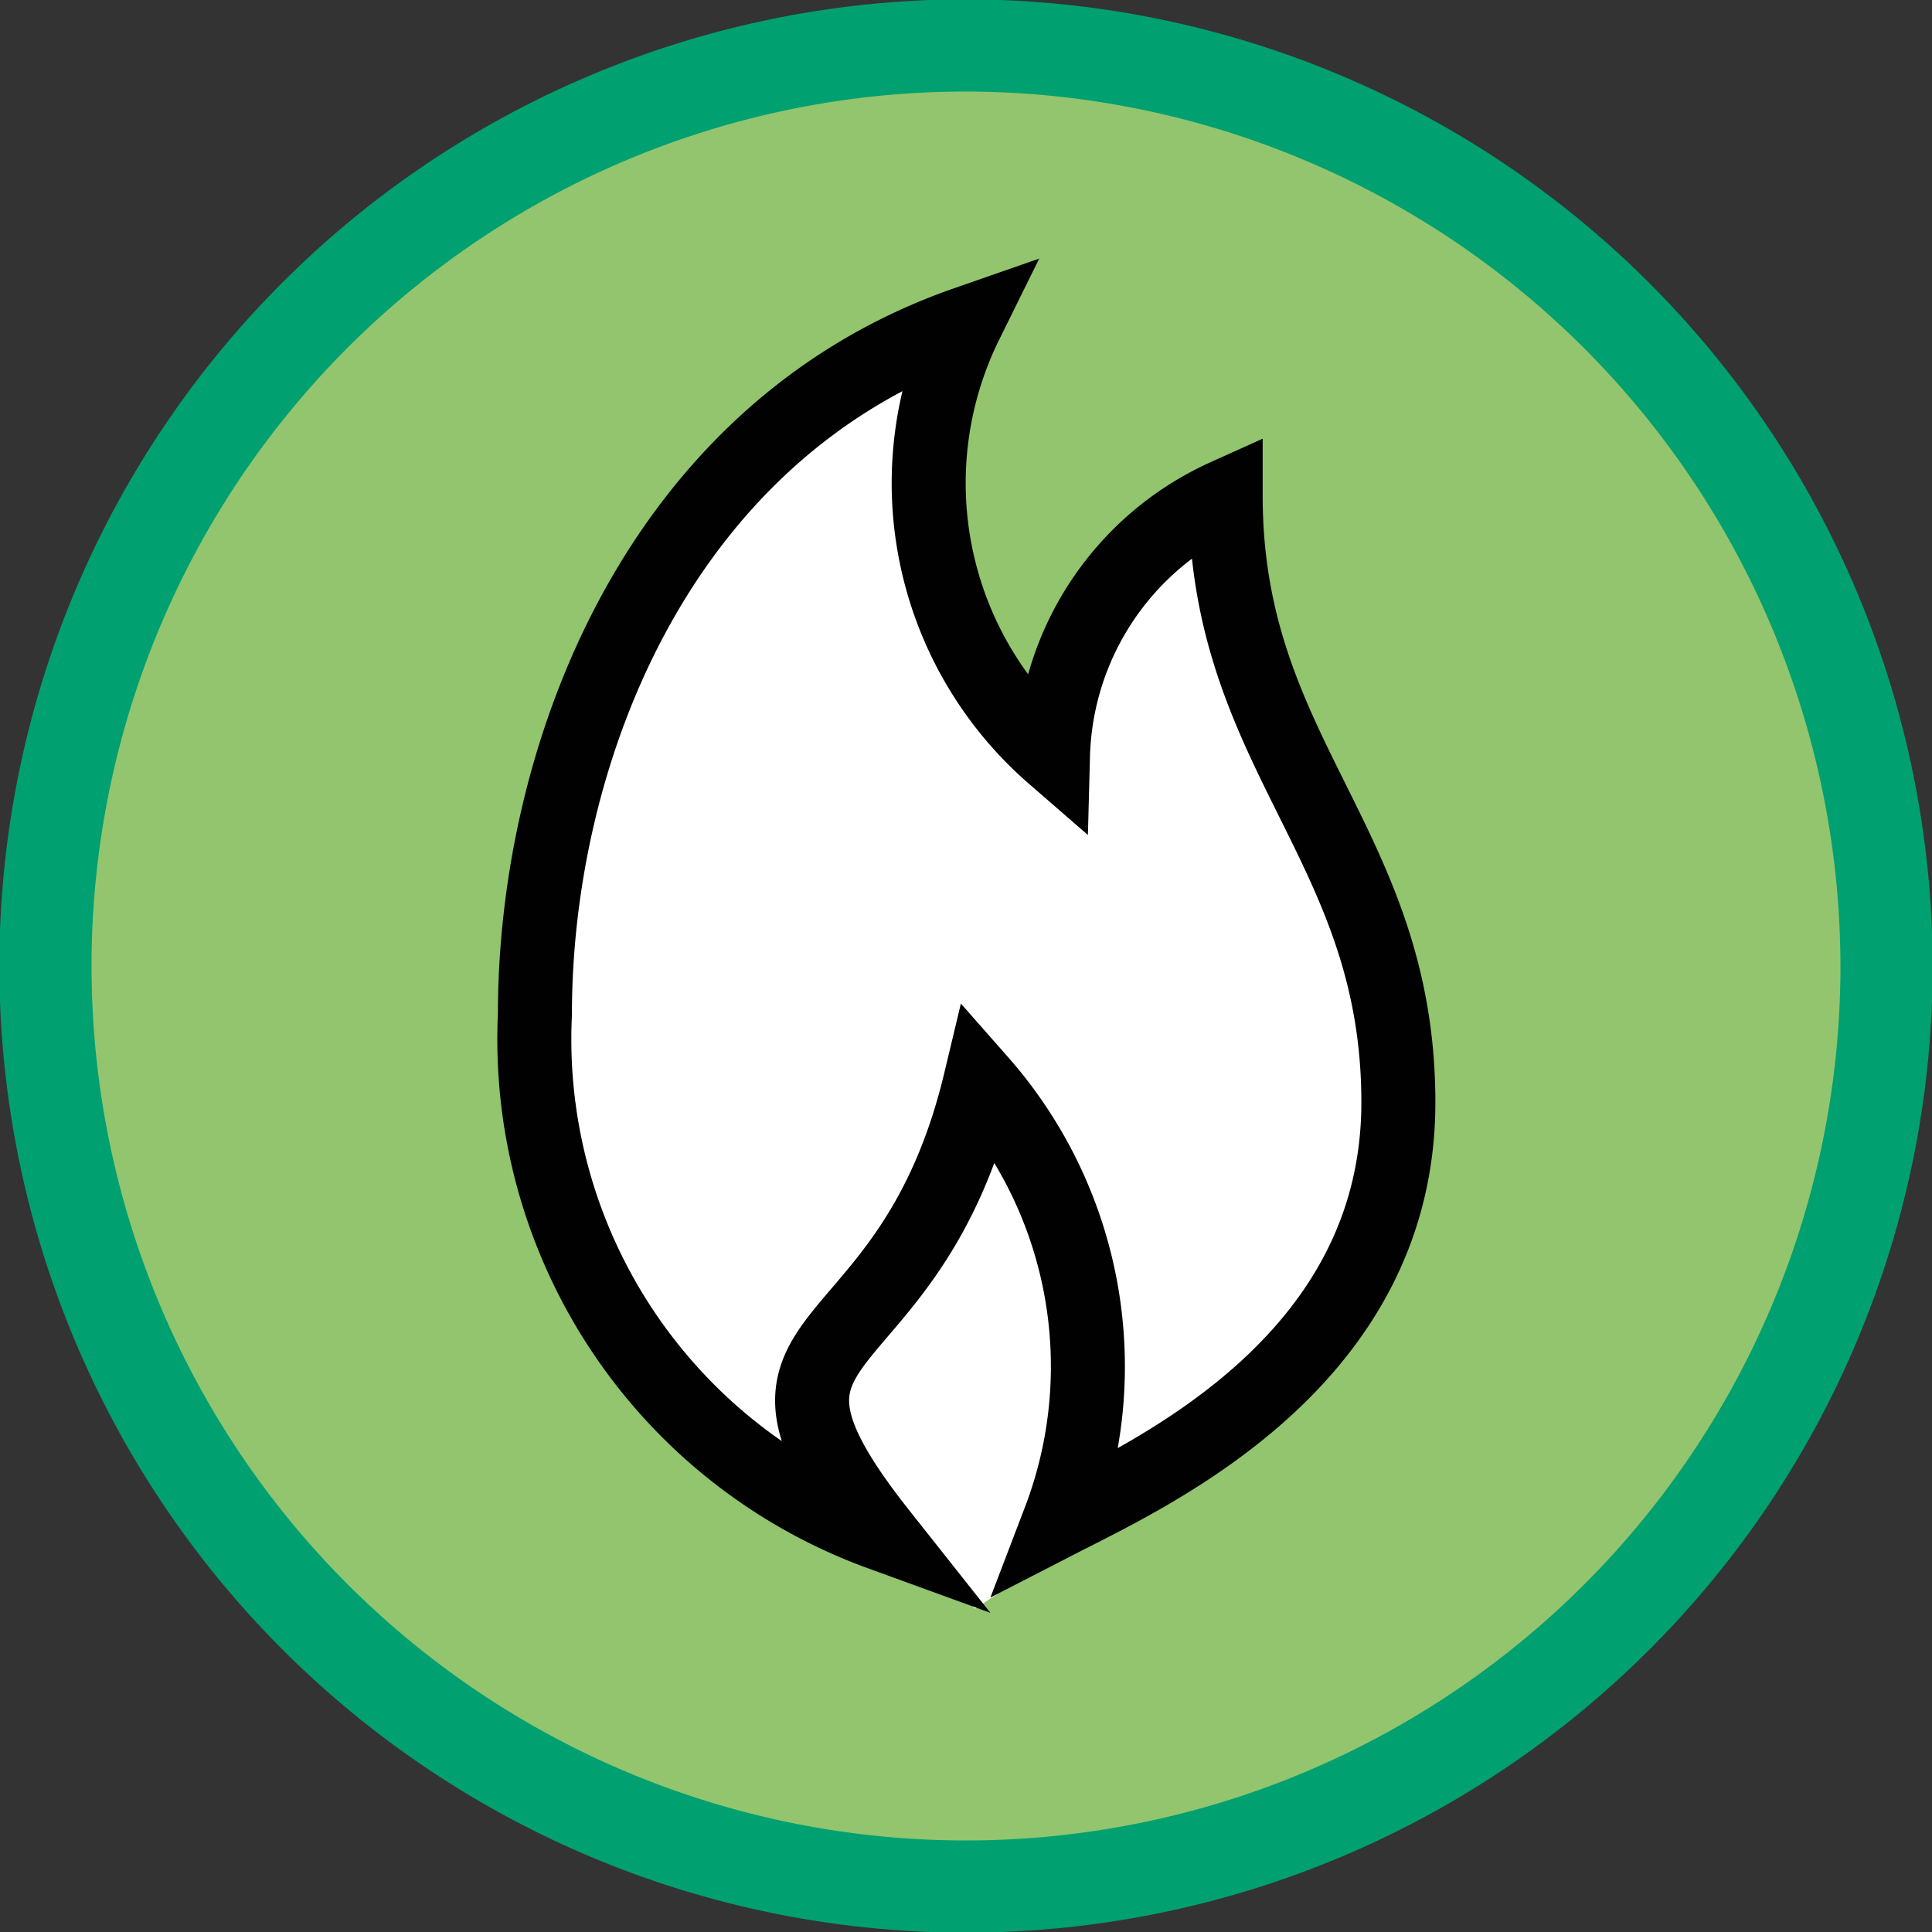 <svg xmlns="http://www.w3.org/2000/svg" viewBox="0 0 14.88 14.88">
  <rect x="0" y="0" width="14.88" height="14.88" fill="#333333" stroke="none"/>
  <defs>
    <style>
      .cls-1 {
        fill: #92c56e;
        stroke: #00a070;
        stroke-width: 0.71px;
      }

      .cls-1, .cls-3 {
        stroke-miterlimit: 10;
      }

      .cls-2, .cls-3 {
        fill: #fff;
      }

      .cls-3 {
        stroke: #010101;
        stroke-width: 0.57px;
      }
    </style>
  </defs>
  <g id="Слой_2" data-name="Слой 2">
    <g id="Легенда_тематических_карт" data-name="Легенда тематических карт">
      <g id="Гос._учреждения" data-name="Гос. учреждения">
        <g>
          <path class="cls-1" d="M14.53,7.44A7.09,7.09,0,1,1,7.44.35,7.1,7.1,0,0,1,14.53,7.44Z"/>
          <g>
            <polygon class="cls-2" points="5.78 10.76 7.51 12.39 8.25 11.9 9.33 9.53 8.75 8.16 7.05 7.02 5.99 8.58 5.78 10.76"/>
            <path id="fire-station" class="cls-3" d="M7.44,2.49c-2.38.83-3.32,3.33-3.32,5.32a4.05,4.05,0,0,0,2.66,4c-1.33-1.68.22-1.18.77-3.48a3.32,3.32,0,0,1,.61,3.38c.72-.37,2.61-1.23,2.61-3.22S9.44,5.82,9.44,3.82a2.26,2.26,0,0,0-1.33,2A2.78,2.78,0,0,1,7.44,2.49Z"/>
          </g>
        </g>
      </g>
    </g>
  </g>
</svg>
